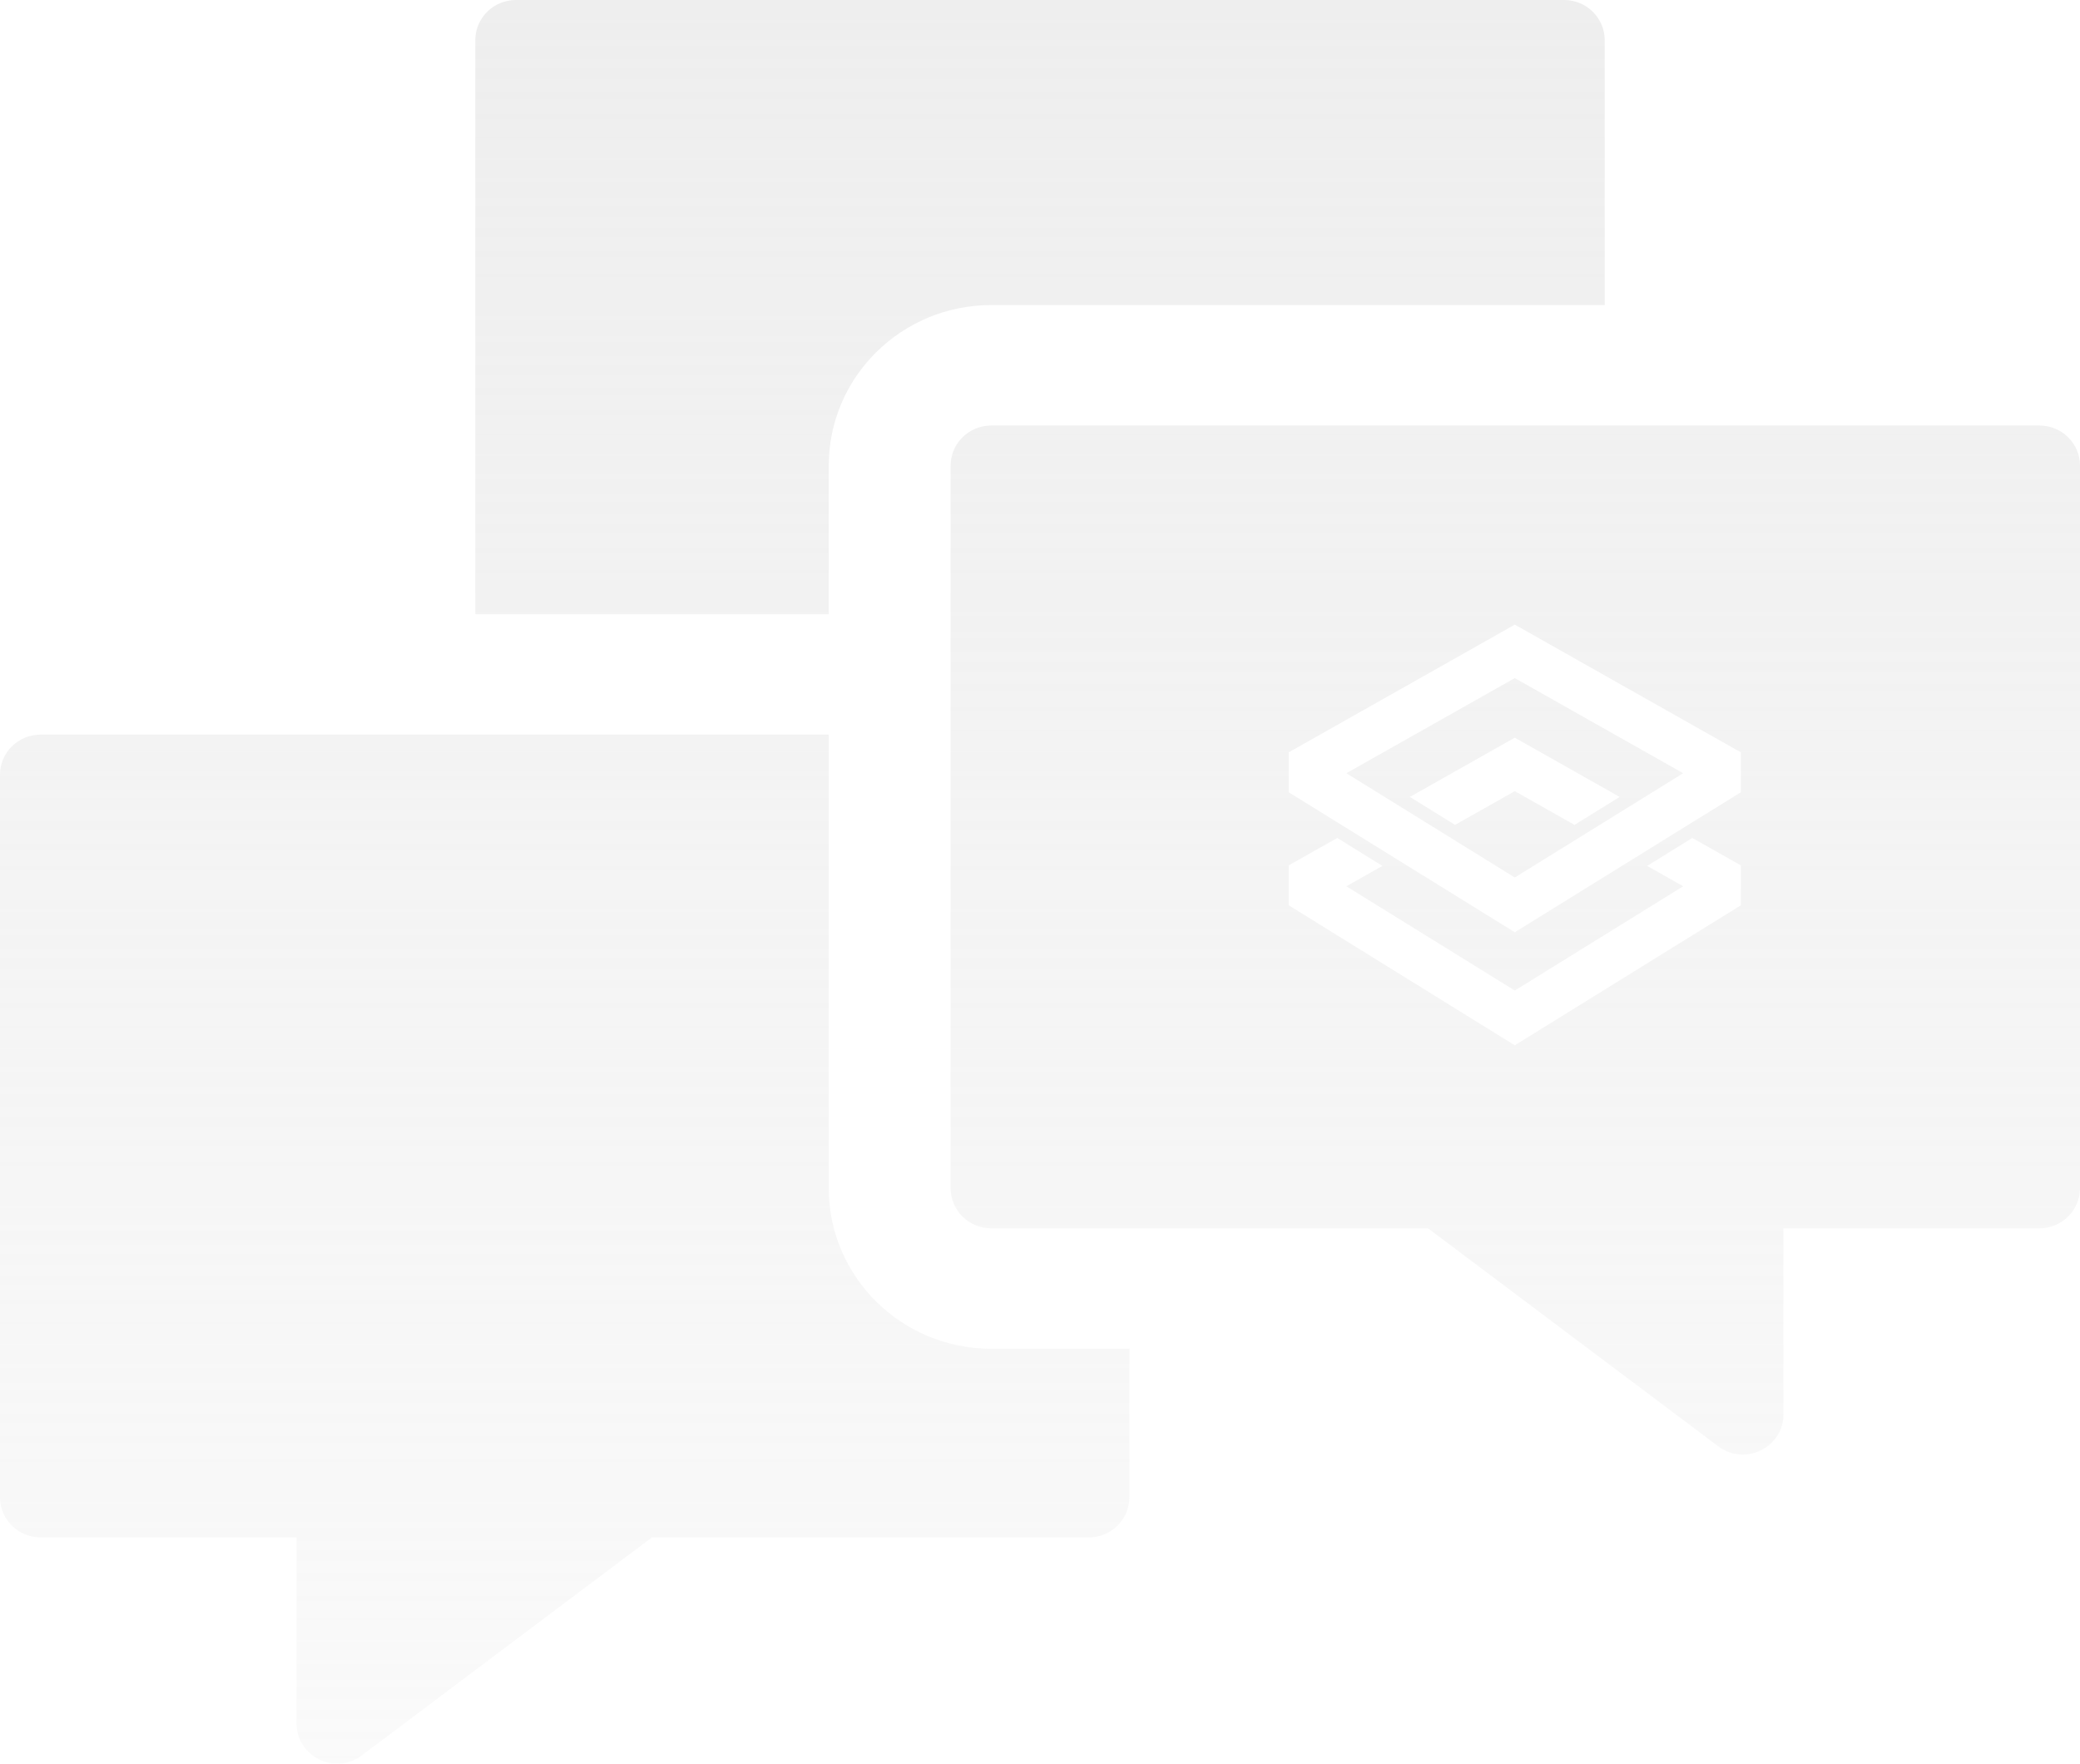<svg width="92" height="78" viewBox="0 0 92 78" fill="none" xmlns="http://www.w3.org/2000/svg">
<path fill-rule="evenodd" clip-rule="evenodd" d="M21.023 1.775C21.023 0.795 21.828 0 22.82 0H69.18C70.172 0 70.977 0.795 70.977 1.775V13.492H43.844C39.874 13.492 36.656 16.672 36.656 20.594V27.163H21.023V1.775ZM42.047 20.594C42.047 19.613 42.851 18.819 43.844 18.819H90.203C91.195 18.819 92 19.613 92 20.594V52.55C92 53.53 91.195 54.325 90.203 54.325H78.883V62.551C78.883 64.02 77.182 64.853 75.999 63.965L63.163 54.325H43.844C42.851 54.325 42.047 53.53 42.047 52.55V20.594ZM36.656 32.489V52.55C36.656 56.472 39.874 59.651 43.844 59.651H49.953V66.22C49.953 67.2 49.149 67.995 48.156 67.995H28.837L16.002 77.635C14.818 78.523 13.117 77.69 13.117 76.221V67.995H1.797C0.804 67.995 0 67.2 0 66.22V34.264C0 33.283 0.804 32.489 1.797 32.489H36.656ZM57 35.038V33.274L67 27.625L77 33.274V35.038L67 41.231L57 35.038ZM59.551 34.197L67 29.99L74.448 34.197L67 38.809L59.551 34.197ZM62.361 35.245L67 32.625L71.638 35.245L69.642 36.482L67 34.99L64.358 36.482L62.361 35.245ZM57 38.274L59.148 37.06L61.145 38.297L59.551 39.197L67 43.809L74.448 39.197L72.855 38.297L74.852 37.06L77 38.274V40.038L67 46.231L57 40.038V38.274Z" fill="url(#paint0_linear_3033_29274)" fill-opacity="0.5"/>
<defs>
<linearGradient id="paint0_linear_3033_29274" x1="46" y1="0" x2="46" y2="78" gradientUnits="userSpaceOnUse">
<stop stop-color="#DDDDDD"/>
<stop offset="1" stop-color="#DDDDDD" stop-opacity="0.3"/>
</linearGradient>
</defs>
</svg>
